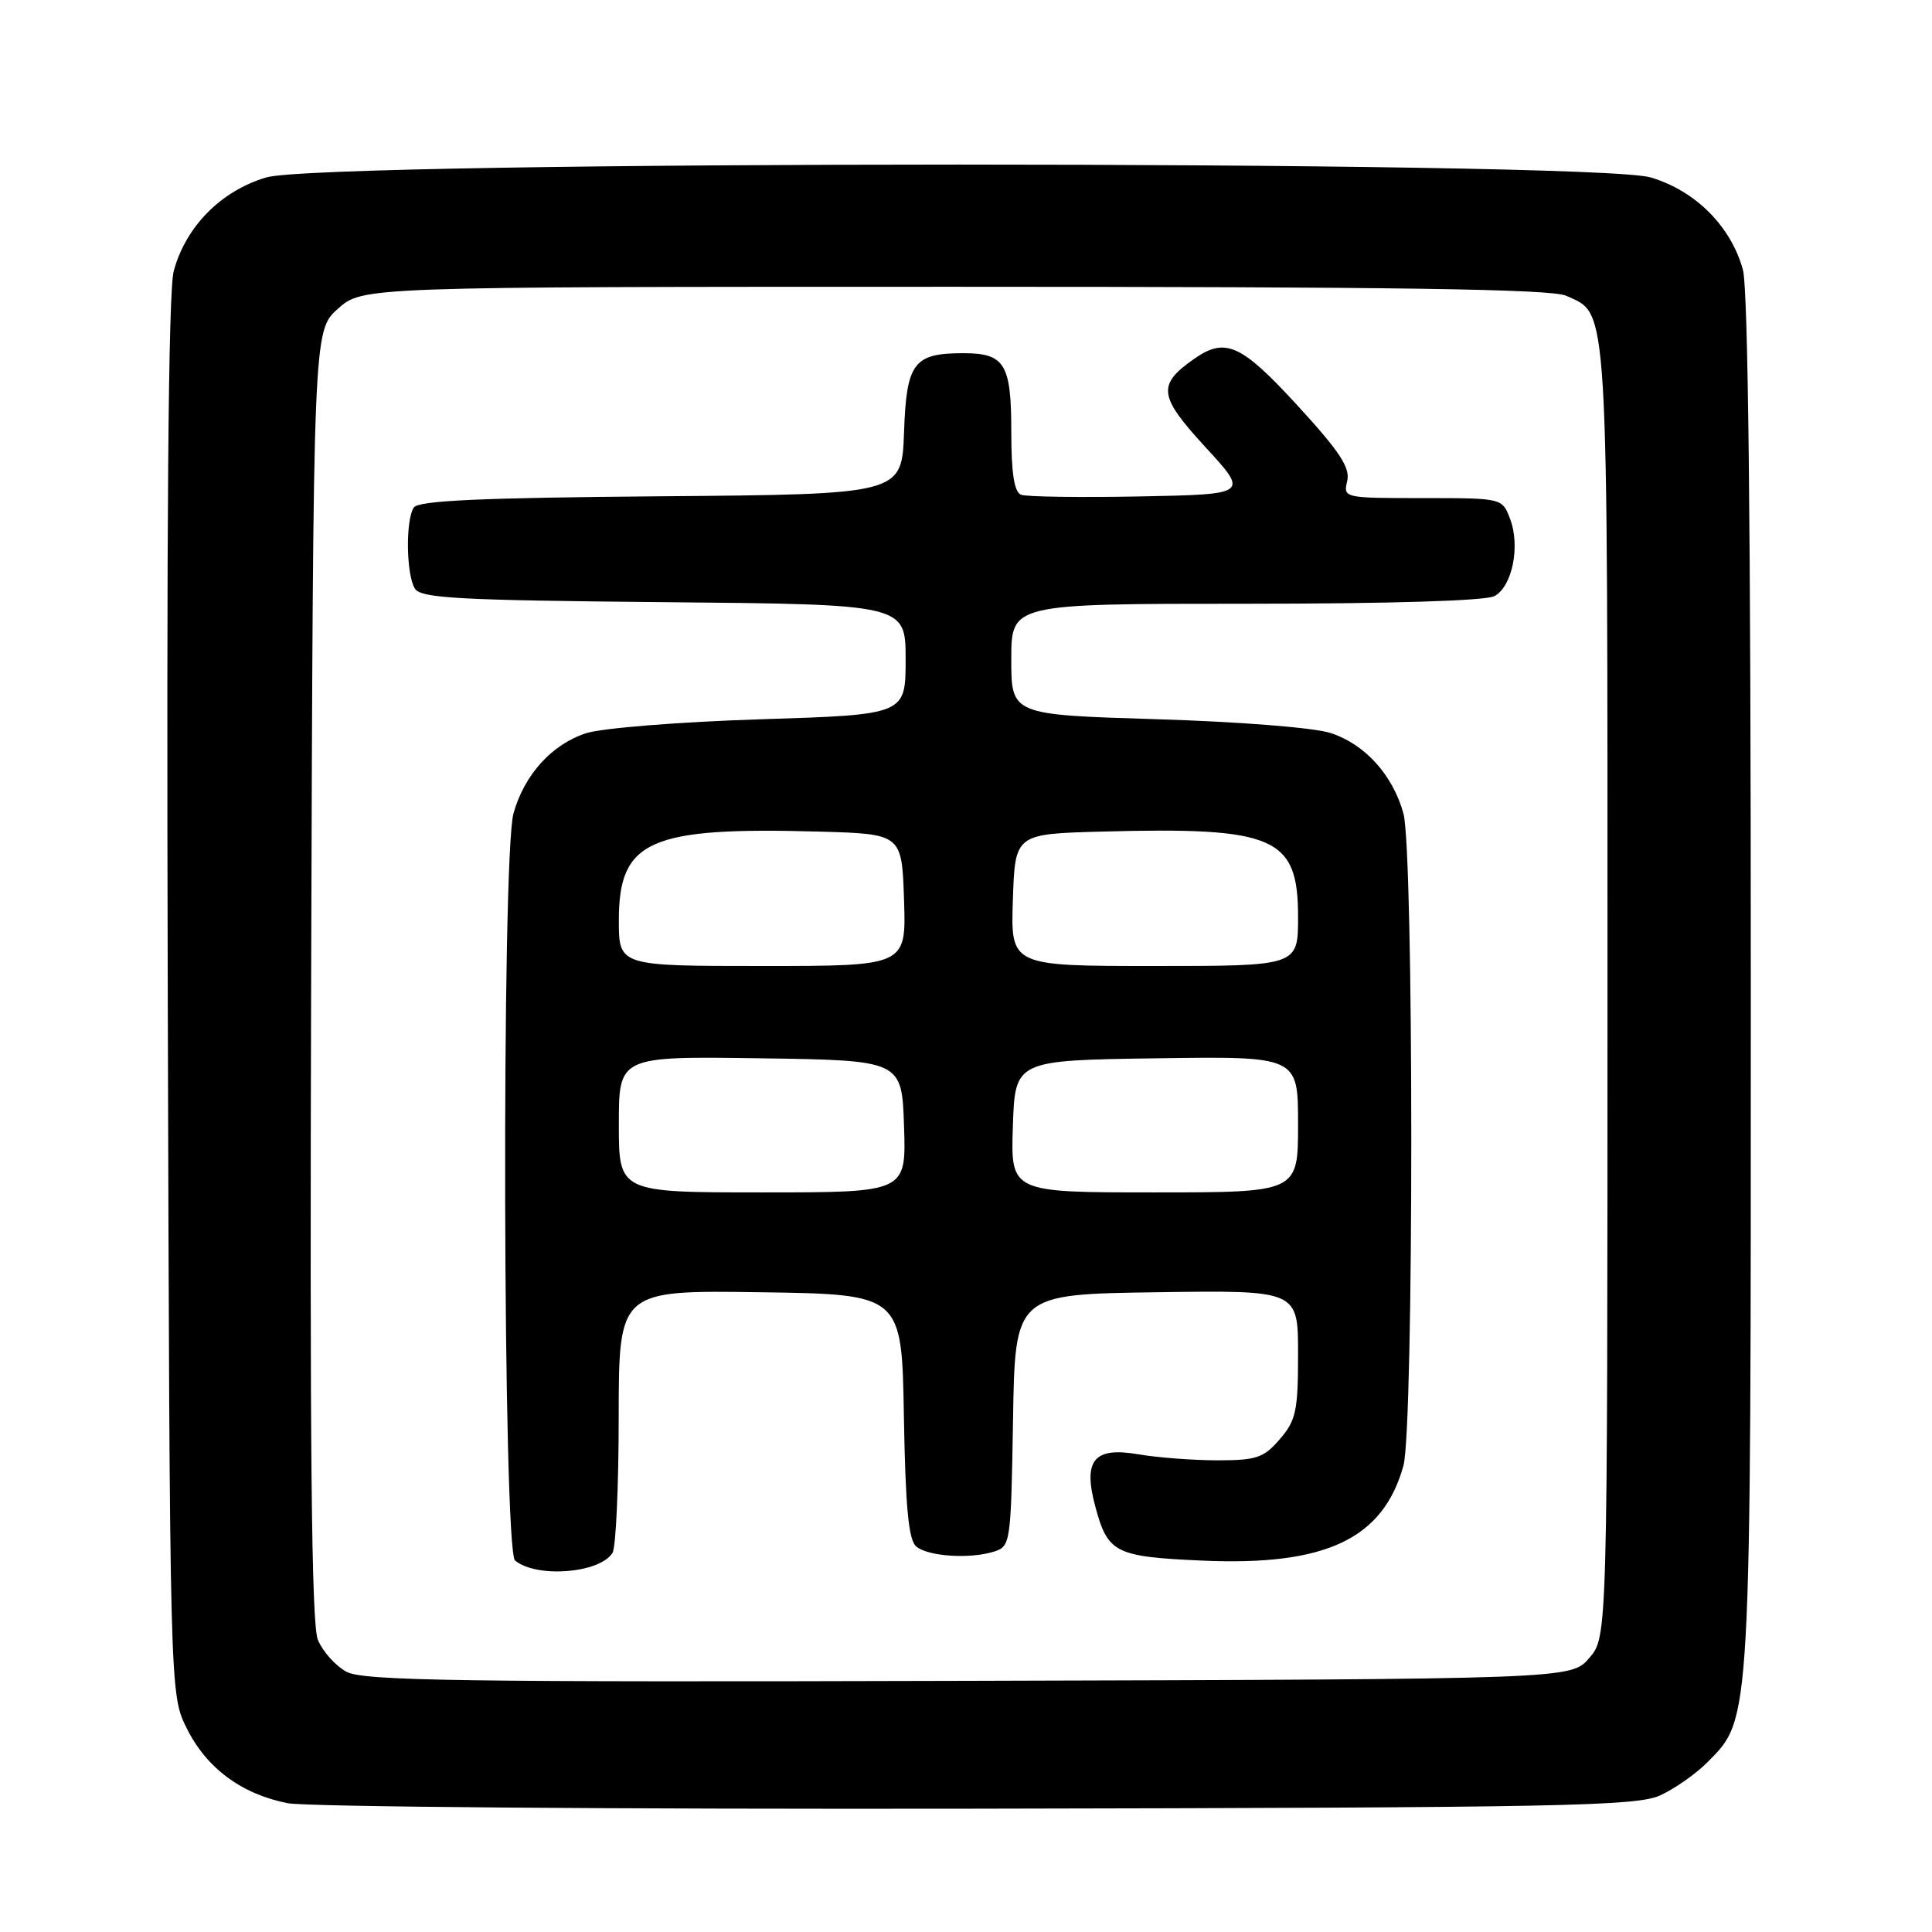 <?xml version="1.0" encoding="UTF-8" standalone="no"?>
<!DOCTYPE svg PUBLIC "-//W3C//DTD SVG 1.1//EN" "http://www.w3.org/Graphics/SVG/1.1/DTD/svg11.dtd" >
<svg xmlns="http://www.w3.org/2000/svg" xmlns:xlink="http://www.w3.org/1999/xlink" version="1.1" viewBox="0 0 256 256">
 <g >
 <path fill="currentColor"
d=" M 220.00 237.89 C 221.93 237.00 224.74 235.03 226.25 233.50 C 232.08 227.62 232.00 229.06 231.99 130.07 C 231.99 69.95 231.64 38.23 230.94 35.72 C 229.34 29.96 224.65 25.27 218.72 23.51 C 211.09 21.24 42.91 21.24 35.28 23.51 C 29.28 25.29 24.61 30.02 23.02 35.92 C 22.30 38.60 22.05 69.34 22.23 132.18 C 22.50 224.50 22.50 224.50 24.74 229.00 C 27.36 234.28 31.97 237.71 38.10 238.93 C 40.52 239.42 81.65 239.74 129.50 239.66 C 207.14 239.52 216.88 239.33 220.00 237.89 Z  M 45.89 221.51 C 44.45 220.72 42.76 218.83 42.12 217.29 C 41.27 215.24 41.04 191.96 41.23 129.17 C 41.50 43.84 41.50 43.84 44.77 40.92 C 48.03 38.00 48.03 38.00 126.47 38.00 C 185.15 38.00 205.57 38.30 207.53 39.19 C 213.19 41.78 213.00 38.55 213.00 131.39 C 213.00 216.89 213.00 216.89 210.59 219.69 C 208.17 222.50 208.17 222.50 128.34 222.72 C 60.71 222.91 48.10 222.72 45.89 221.51 Z  M 81.16 205.77 C 81.61 205.07 81.98 196.95 81.98 187.73 C 82.00 170.96 82.00 170.96 100.75 171.23 C 119.50 171.50 119.50 171.50 119.77 187.65 C 119.98 199.77 120.39 204.08 121.41 204.92 C 123.00 206.25 128.54 206.60 131.73 205.59 C 133.90 204.90 133.96 204.45 134.23 188.19 C 134.50 171.50 134.50 171.50 153.25 171.23 C 172.00 170.96 172.00 170.96 172.00 179.42 C 172.00 186.93 171.73 188.21 169.59 190.69 C 167.46 193.17 166.49 193.50 161.34 193.50 C 158.13 193.50 153.39 193.14 150.81 192.70 C 144.95 191.69 143.48 193.48 145.13 199.61 C 146.79 205.79 147.74 206.27 159.31 206.79 C 175.67 207.51 183.26 203.93 185.96 194.22 C 187.35 189.22 187.35 112.78 185.96 107.78 C 184.54 102.67 180.87 98.62 176.32 97.13 C 174.15 96.42 164.21 95.63 153.25 95.30 C 134.00 94.71 134.00 94.71 134.00 87.35 C 134.00 80.00 134.00 80.00 165.07 80.00 C 184.11 80.00 196.86 79.61 198.02 78.99 C 200.39 77.72 201.47 72.36 200.09 68.74 C 199.05 66.00 199.05 66.00 188.51 66.00 C 178.08 66.00 177.97 65.98 178.51 63.75 C 178.93 61.98 177.54 59.85 171.94 53.75 C 164.47 45.60 162.37 44.65 158.23 47.55 C 153.31 51.00 153.50 52.47 159.71 59.23 C 165.48 65.50 165.48 65.50 151.04 65.78 C 143.09 65.93 136.01 65.83 135.30 65.56 C 134.39 65.21 134.00 62.71 134.00 57.15 C 134.00 48.21 133.13 46.80 127.65 46.80 C 121.06 46.80 120.11 48.06 119.79 57.26 C 119.50 65.50 119.50 65.50 87.55 65.76 C 63.52 65.96 55.41 66.33 54.82 67.26 C 53.72 68.98 53.83 76.19 54.98 78.00 C 55.78 79.27 60.79 79.54 87.96 79.79 C 120.00 80.08 120.00 80.08 120.00 87.39 C 120.00 94.70 120.00 94.70 100.75 95.31 C 90.06 95.65 79.80 96.47 77.68 97.15 C 73.13 98.61 69.47 102.66 68.04 107.78 C 66.44 113.54 66.63 205.46 68.25 206.78 C 71.11 209.13 79.44 208.48 81.16 205.77 Z  M 82.00 148.98 C 82.00 139.96 82.00 139.96 100.75 140.23 C 119.50 140.50 119.50 140.50 119.79 149.25 C 120.08 158.00 120.08 158.00 101.04 158.00 C 82.00 158.00 82.00 158.00 82.00 148.98 Z  M 134.21 149.25 C 134.50 140.50 134.50 140.50 153.25 140.23 C 172.00 139.96 172.00 139.96 172.00 148.98 C 172.00 158.00 172.00 158.00 152.96 158.00 C 133.92 158.00 133.92 158.00 134.21 149.25 Z  M 82.00 121.95 C 82.00 111.35 86.03 109.56 108.50 110.19 C 119.50 110.50 119.50 110.50 119.79 119.25 C 120.08 128.00 120.08 128.00 101.04 128.00 C 82.00 128.00 82.00 128.00 82.00 121.95 Z  M 134.21 119.25 C 134.50 110.50 134.50 110.50 146.00 110.19 C 168.97 109.57 172.00 110.89 172.00 121.50 C 172.00 128.00 172.00 128.00 152.96 128.00 C 133.92 128.00 133.92 128.00 134.21 119.25 Z "/>
</g>
</svg>